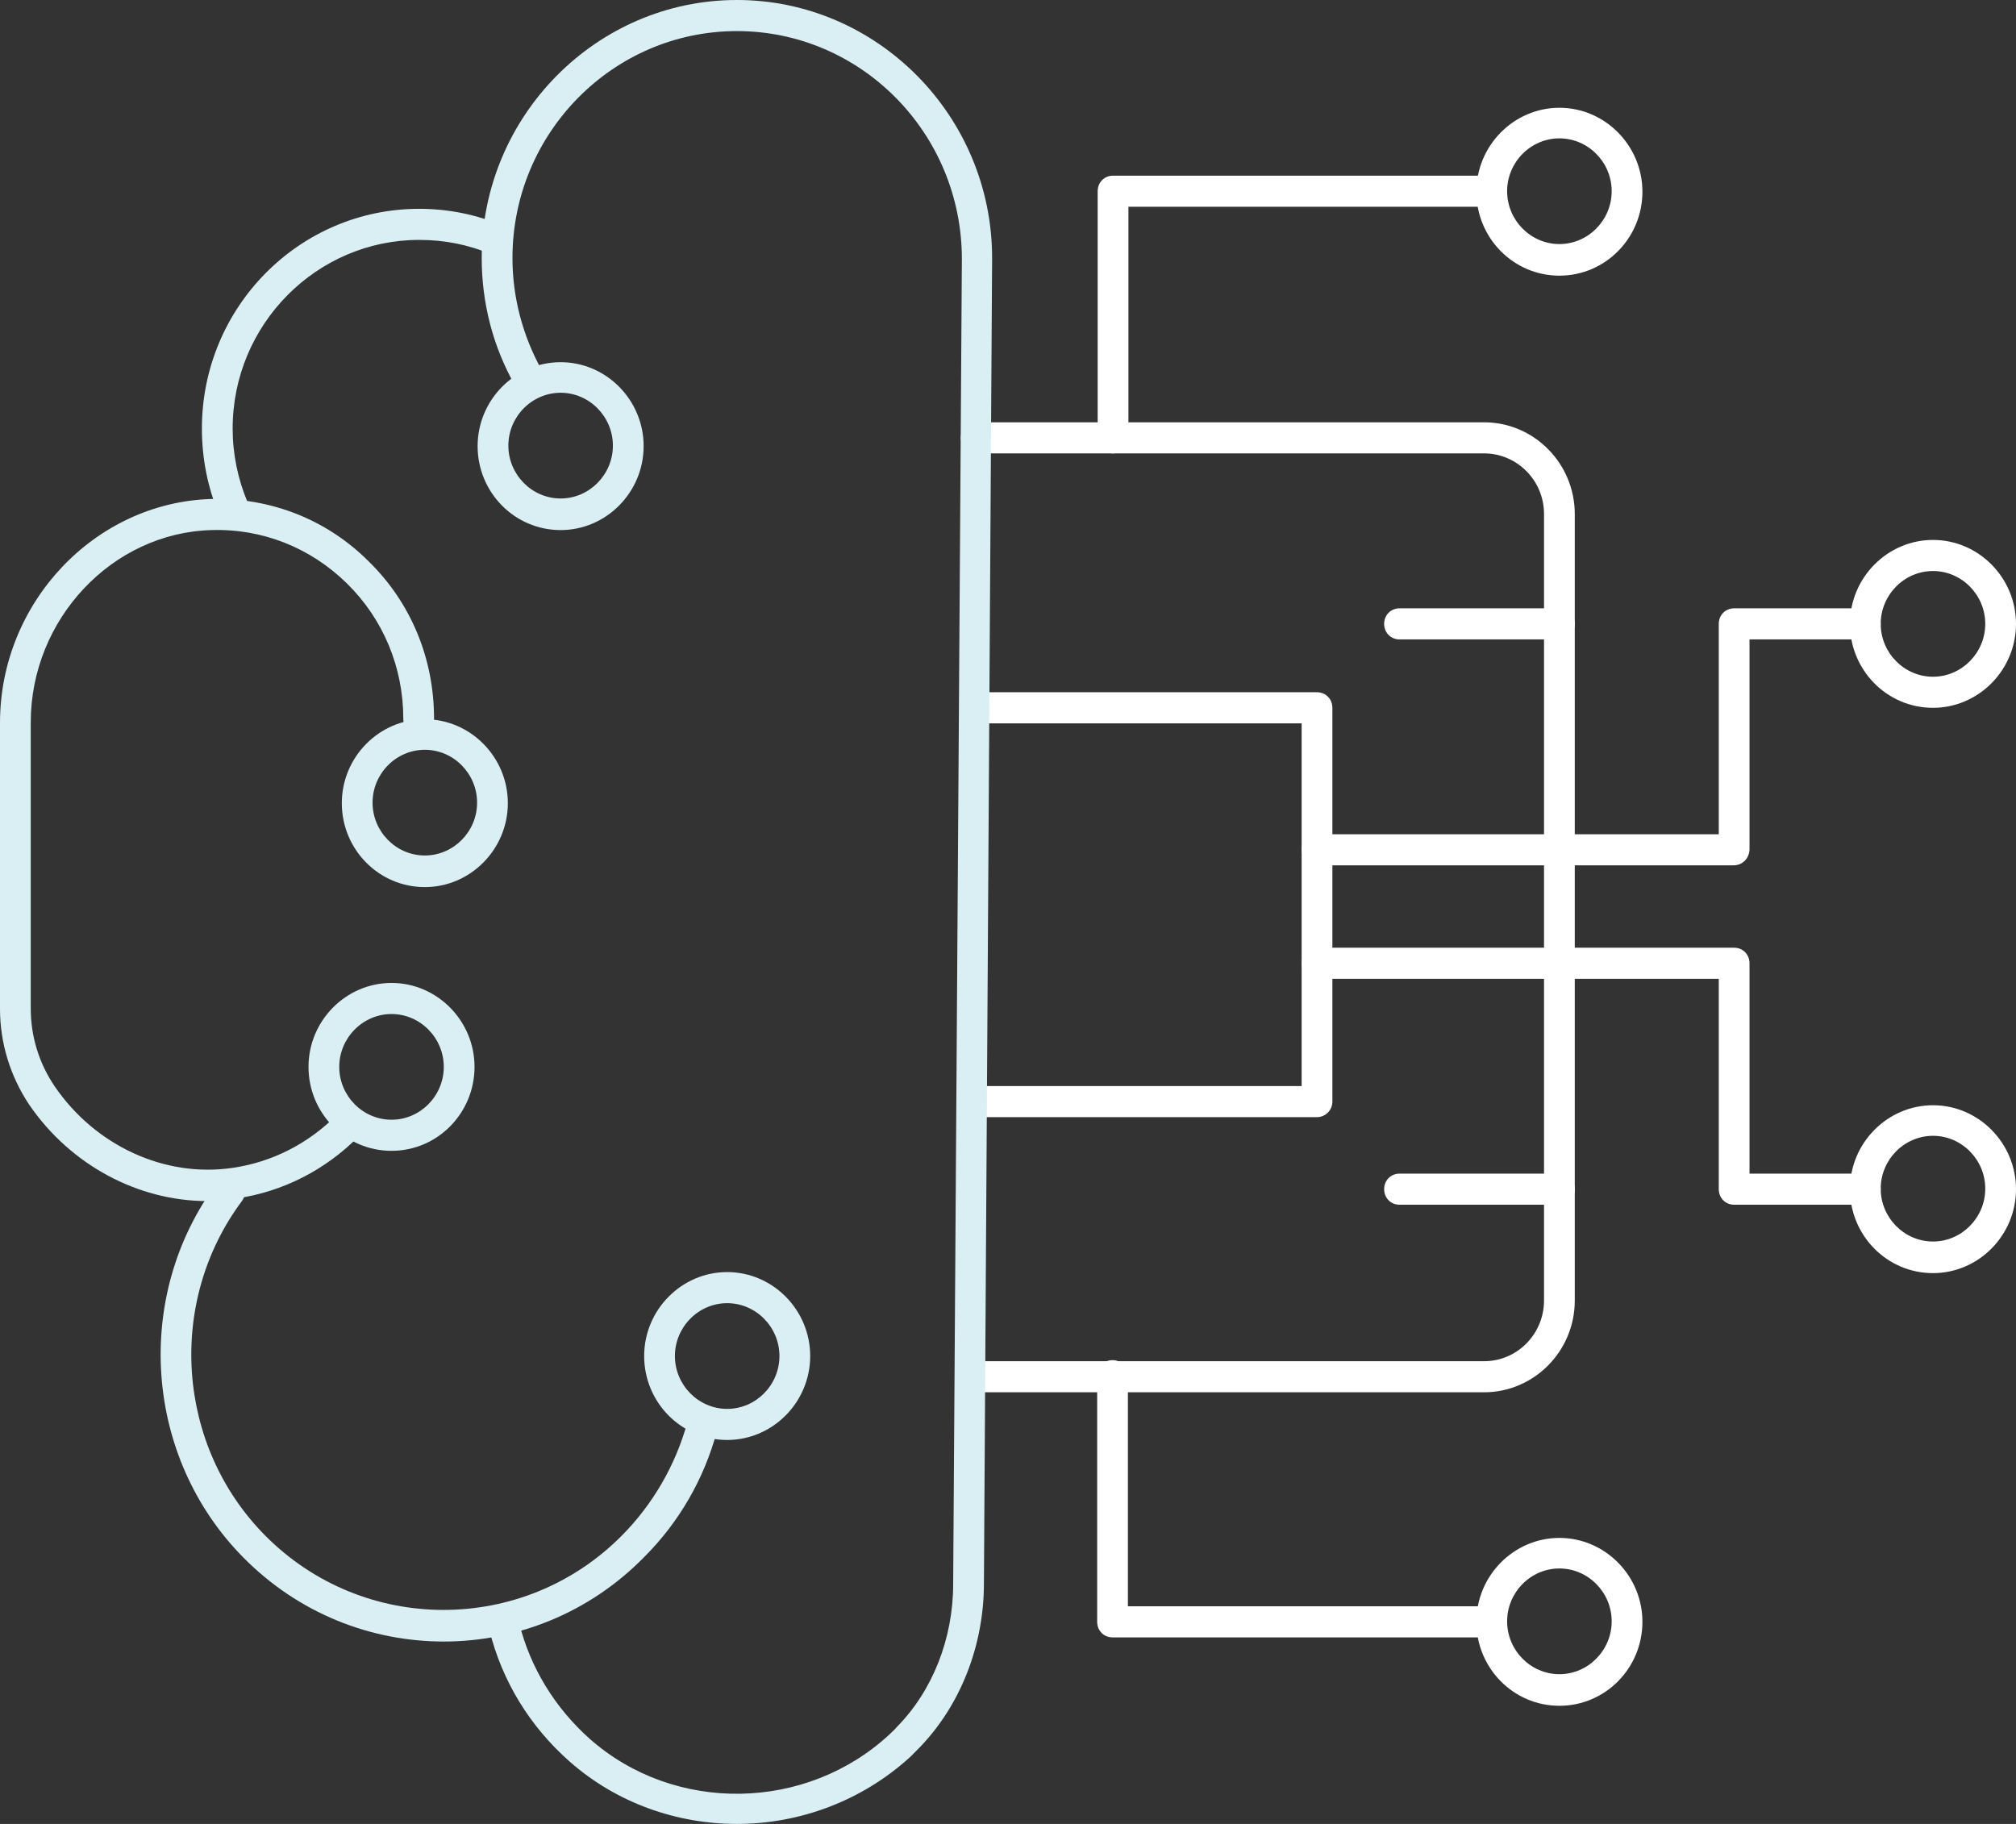 <svg width="147" height="133" viewBox="0 0 147 133" fill="none" xmlns="http://www.w3.org/2000/svg">
    <rect x="0" y="0" width="147" height="133" fill="#333333" stroke="none"/>
    <path d="M108.214 101.526H71.183C70.548 101.526 70.062 101.035 70.062 100.392C70.062 99.75 70.548 99.259 71.183 99.259H108.214C110.642 99.259 112.585 97.256 112.585 94.838V37.482C112.585 35.026 110.605 33.061 108.214 33.061H71.183C70.548 33.061 70.062 32.57 70.062 31.928C70.062 31.285 70.548 30.794 71.183 30.794H108.214C111.875 30.794 114.827 33.817 114.827 37.482V94.838C114.827 98.541 111.838 101.526 108.214 101.526Z" fill="white"/>
    <path d="M96.032 81.462H71.258C70.623 81.462 70.137 80.971 70.137 80.329C70.137 79.686 70.623 79.195 71.258 79.195H94.911V52.746H71.258C70.623 52.746 70.137 52.255 70.137 51.613C70.137 50.971 70.623 50.479 71.258 50.479H96.032C96.667 50.479 97.153 50.971 97.153 51.613V80.329C97.153 80.971 96.63 81.462 96.032 81.462Z" fill="white"/>
    <path d="M107.952 119.398H81.123C80.487 119.398 80.002 118.907 80.002 118.264V100.317C80.002 99.674 80.487 99.183 81.123 99.183C81.758 99.183 82.244 99.674 82.244 100.317V117.131H107.952C108.587 117.131 109.073 117.622 109.073 118.264C109.073 118.907 108.587 119.398 107.952 119.398Z" fill="white"/>
    <path d="M136.014 87.848H126.448C125.813 87.848 125.327 87.357 125.327 86.715V71.374H96.032C95.397 71.374 94.911 70.883 94.911 70.241C94.911 69.599 95.397 69.107 96.032 69.107H126.448C127.084 69.107 127.569 69.599 127.569 70.241V85.581H136.014C136.649 85.581 137.135 86.072 137.135 86.715C137.135 87.357 136.612 87.848 136.014 87.848Z" fill="white"/>
    <path d="M113.706 87.848H102.048C101.413 87.848 100.927 87.357 100.927 86.715C100.927 86.072 101.413 85.581 102.048 85.581H113.706C114.342 85.581 114.827 86.072 114.827 86.715C114.827 87.357 114.342 87.848 113.706 87.848Z" fill="white"/>
    <path d="M113.706 124.386C110.343 124.386 107.653 121.627 107.653 118.265C107.653 114.902 110.381 112.144 113.706 112.144C117.032 112.144 119.76 114.902 119.76 118.265C119.76 121.627 117.069 124.386 113.706 124.386ZM113.706 114.373C111.614 114.373 109.895 116.111 109.895 118.227C109.895 120.343 111.614 122.081 113.706 122.081C115.799 122.081 117.518 120.343 117.518 118.227C117.518 116.111 115.799 114.373 113.706 114.373Z" fill="white"/>
    <path d="M140.947 92.836C137.584 92.836 134.893 90.078 134.893 86.715C134.893 83.352 137.621 80.594 140.947 80.594C144.272 80.594 147 83.352 147 86.715C147 90.078 144.272 92.836 140.947 92.836ZM140.947 82.823C138.854 82.823 137.135 84.561 137.135 86.677C137.135 88.793 138.854 90.531 140.947 90.531C143.039 90.531 144.758 88.793 144.758 86.677C144.758 84.561 143.039 82.823 140.947 82.823Z" fill="white"/>
    <path d="M81.16 33.061C80.525 33.061 80.039 32.57 80.039 31.928V13.942C80.039 13.3 80.525 12.809 81.16 12.809H107.989C108.625 12.809 109.11 13.3 109.11 13.942C109.11 14.585 108.625 15.076 107.989 15.076H82.281V31.89C82.281 32.532 81.758 33.061 81.16 33.061Z" fill="white"/>
    <path d="M126.411 63.099H96.032C95.397 63.099 94.911 62.608 94.911 61.966C94.911 61.324 95.397 60.833 96.032 60.833H125.327V45.492C125.327 44.85 125.813 44.359 126.448 44.359H136.014C136.649 44.359 137.135 44.85 137.135 45.492C137.135 46.135 136.649 46.626 136.014 46.626H127.569V61.966C127.532 62.608 127.046 63.099 126.411 63.099Z" fill="white"/>
    <path d="M113.706 46.626H102.048C101.413 46.626 100.927 46.135 100.927 45.492C100.927 44.85 101.413 44.359 102.048 44.359H113.706C114.342 44.359 114.827 44.85 114.827 45.492C114.827 46.135 114.342 46.626 113.706 46.626Z" fill="white"/>
    <path d="M113.706 20.101C110.343 20.101 107.653 17.343 107.653 13.98C107.653 10.618 110.381 7.859 113.706 7.859C117.032 7.859 119.76 10.618 119.76 13.98C119.76 17.343 117.069 20.101 113.706 20.101ZM113.706 10.089C111.614 10.089 109.895 11.827 109.895 13.943C109.895 16.058 111.614 17.797 113.706 17.797C115.799 17.797 117.518 16.058 117.518 13.943C117.518 11.827 115.799 10.089 113.706 10.089Z" fill="white"/>
    <path d="M140.947 51.614C137.584 51.614 134.893 48.855 134.893 45.493C134.893 42.13 137.621 39.372 140.947 39.372C144.272 39.372 147 42.13 147 45.493C147 48.855 144.272 51.614 140.947 51.614ZM140.947 41.639C138.854 41.639 137.135 43.377 137.135 45.493C137.135 47.608 138.854 49.347 140.947 49.347C143.039 49.347 144.758 47.608 144.758 45.493C144.758 43.377 143.039 41.639 140.947 41.639Z" fill="white"/>
    <path d="M32.359 119.7C27.053 119.7 21.785 117.659 17.749 113.579C10.5 106.249 9.678 94.498 15.843 86.223C16.217 85.732 16.927 85.618 17.413 85.996C17.899 86.374 18.011 87.092 17.637 87.583C12.144 94.951 12.854 105.417 19.319 111.954C26.493 119.209 38.189 119.209 45.363 111.954C47.605 109.687 49.249 106.853 50.108 103.755C50.258 103.15 50.893 102.81 51.491 102.961C52.089 103.112 52.425 103.755 52.276 104.359C51.342 107.836 49.511 111.009 46.97 113.541C42.934 117.659 37.628 119.7 32.359 119.7Z" fill="#DAEFF4"/>
    <path d="M17.002 38.162C16.553 38.162 16.142 37.898 15.956 37.482C15.133 35.517 14.722 33.401 14.722 31.248C14.722 22.406 21.822 15.227 30.566 15.227C32.696 15.227 34.751 15.643 36.694 16.474C37.255 16.701 37.516 17.381 37.292 17.948C37.068 18.515 36.395 18.779 35.835 18.552C34.153 17.834 32.397 17.494 30.566 17.494C23.093 17.494 16.964 23.653 16.964 31.248C16.964 33.099 17.338 34.913 18.048 36.613C18.272 37.18 18.011 37.86 17.45 38.087C17.263 38.124 17.114 38.162 17.002 38.162Z" fill="#DAEFF4"/>
    <path d="M15.133 87.583C10.089 87.583 5.157 84.976 2.13 80.555C0.747 78.477 0 76.059 0 73.565V52.708C0 43.943 6.913 36.65 15.395 36.386C19.692 36.272 23.802 37.859 26.866 40.92C29.968 43.943 31.649 48.023 31.649 52.406C31.649 53.048 31.164 53.54 30.529 53.54C29.893 53.54 29.407 53.048 29.407 52.406C29.407 48.666 27.95 45.152 25.297 42.544C22.644 39.937 19.132 38.539 15.432 38.653C8.183 38.842 2.242 45.152 2.242 52.671V73.528C2.242 75.568 2.84 77.533 3.998 79.233C6.95 83.54 11.995 85.883 16.927 85.165C19.842 84.749 22.495 83.389 24.587 81.273C25.036 80.82 25.746 80.82 26.157 81.273C26.605 81.727 26.605 82.445 26.157 82.86C23.728 85.316 20.626 86.903 17.226 87.394C16.553 87.508 15.843 87.583 15.133 87.583Z" fill="#DAEFF4"/>
    <path d="M53.733 133C49.361 133 44.989 131.489 41.552 128.466C38.637 125.897 36.619 122.609 35.685 118.869C35.536 118.264 35.909 117.66 36.507 117.509C37.105 117.357 37.703 117.735 37.852 118.34C38.674 121.627 40.468 124.536 43.009 126.803C49.212 132.282 58.815 132.093 64.868 126.463C65.055 126.274 65.242 126.123 65.391 125.934C68.007 123.289 69.502 119.473 69.502 115.506L70.137 18.892C70.137 9.711 62.776 2.267 53.733 2.267C44.69 2.267 37.367 9.711 37.367 18.817C37.367 21.688 38.114 24.484 39.496 26.978C39.795 27.507 39.609 28.225 39.085 28.527C38.562 28.829 37.852 28.64 37.553 28.111C35.947 25.278 35.125 22.104 35.125 18.817C35.125 8.464 43.495 0 53.733 0C63.972 0 72.342 8.464 72.342 18.817L71.744 115.468C71.744 120.002 70.025 124.385 66.998 127.484C66.811 127.672 66.587 127.899 66.4 128.088C62.851 131.337 58.292 133 53.733 133Z" fill="#DAEFF4"/>
    <path d="M30.977 64.687C27.614 64.687 24.924 61.929 24.924 58.566C24.924 55.203 27.651 52.445 30.977 52.445C34.303 52.445 37.03 55.203 37.03 58.566C37.03 61.929 34.303 64.687 30.977 64.687ZM30.977 54.674C28.884 54.674 27.166 56.412 27.166 58.528C27.166 60.644 28.884 62.382 30.977 62.382C33.069 62.382 34.788 60.644 34.788 58.528C34.788 56.412 33.069 54.674 30.977 54.674Z" fill="#DAEFF4"/>
    <path d="M53.023 105.002C49.66 105.002 46.97 102.244 46.97 98.881C46.97 95.518 49.697 92.76 53.023 92.76C56.349 92.76 59.077 95.518 59.077 98.881C59.077 102.244 56.349 105.002 53.023 105.002ZM53.023 95.027C50.931 95.027 49.212 96.765 49.212 98.881C49.212 100.997 50.931 102.735 53.023 102.735C55.116 102.735 56.834 100.997 56.834 98.881C56.834 96.765 55.116 95.027 53.023 95.027Z" fill="#DAEFF4"/>
    <path d="M28.548 83.918C25.185 83.918 22.495 81.16 22.495 77.797C22.495 74.434 25.222 71.676 28.548 71.676C31.874 71.676 34.601 74.434 34.601 77.797C34.601 81.16 31.911 83.918 28.548 83.918ZM28.548 73.943C26.456 73.943 24.737 75.681 24.737 77.797C24.737 79.913 26.456 81.651 28.548 81.651C30.641 81.651 32.359 79.913 32.359 77.797C32.359 75.681 30.641 73.943 28.548 73.943Z" fill="#DAEFF4"/>
    <path d="M40.879 38.653C37.516 38.653 34.826 35.895 34.826 32.532C34.826 29.169 37.553 26.411 40.879 26.411C44.205 26.411 46.932 29.169 46.932 32.532C46.932 35.895 44.205 38.653 40.879 38.653ZM40.879 28.64C38.786 28.64 37.068 30.379 37.068 32.495C37.068 34.61 38.786 36.349 40.879 36.349C42.971 36.349 44.69 34.61 44.69 32.495C44.69 30.379 42.971 28.64 40.879 28.64Z" fill="#DAEFF4"/>
    </svg>
    